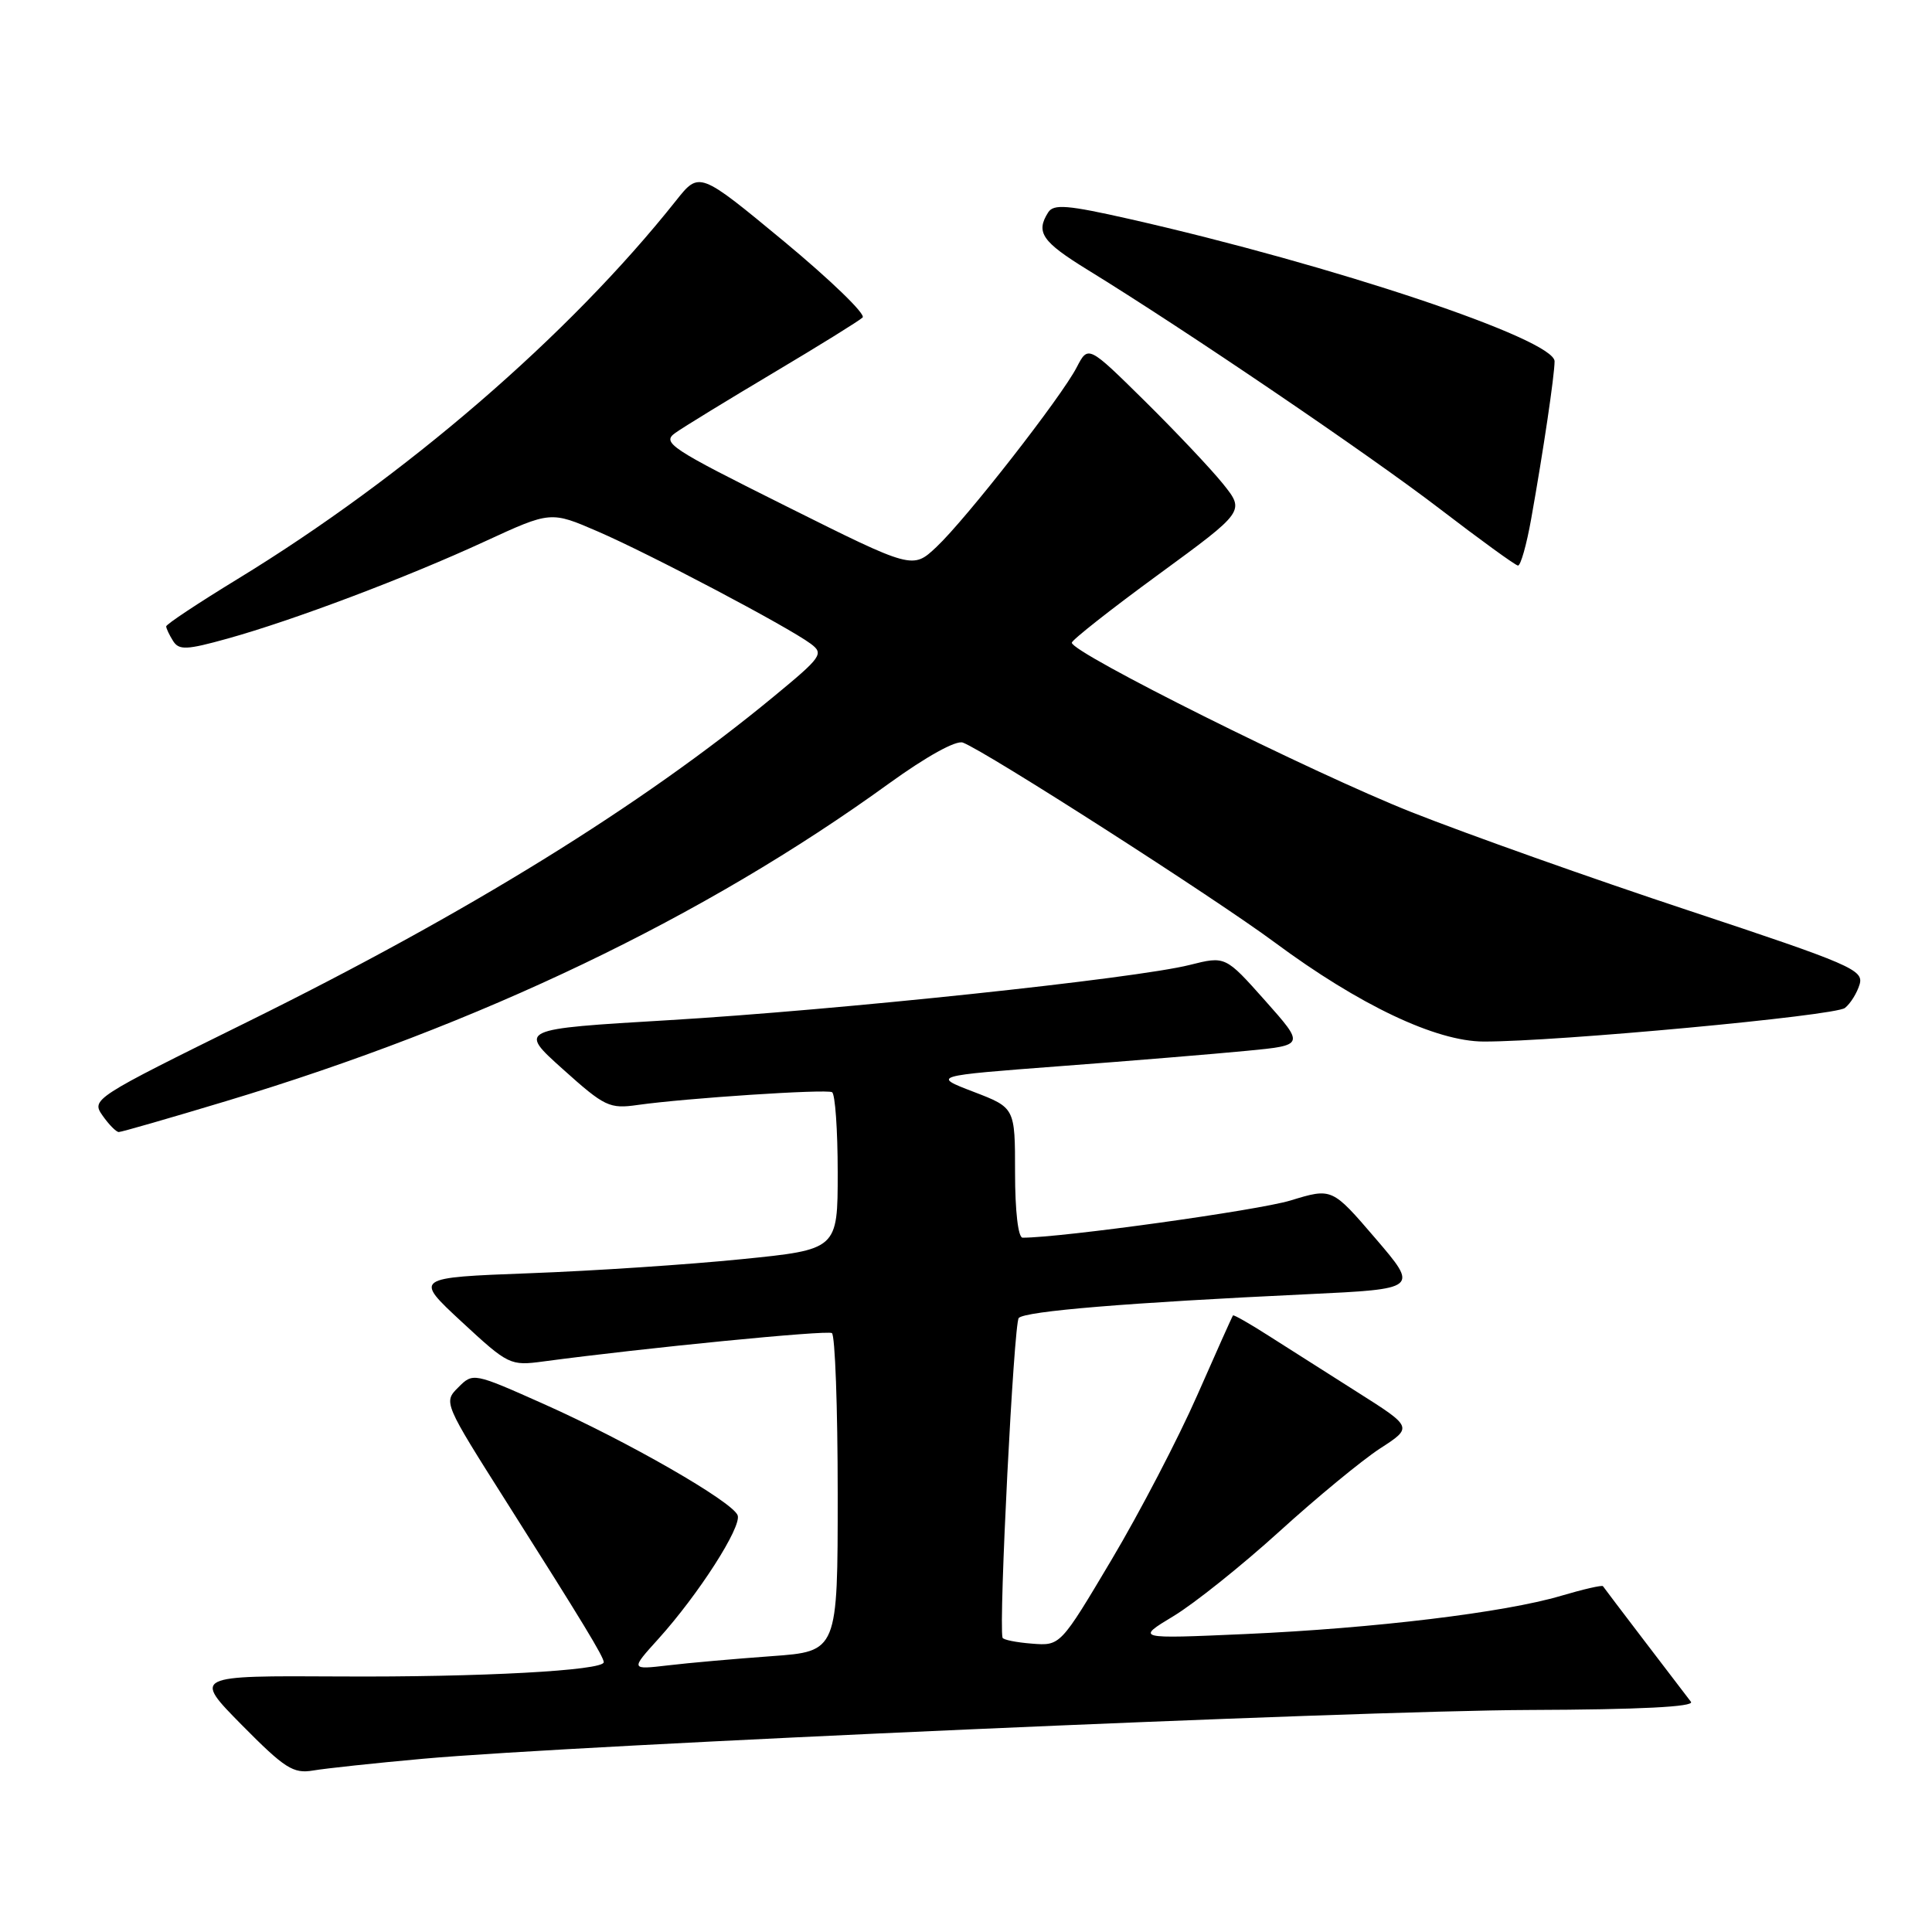 <?xml version="1.0" encoding="UTF-8" standalone="no"?>
<!DOCTYPE svg PUBLIC "-//W3C//DTD SVG 1.1//EN" "http://www.w3.org/Graphics/SVG/1.1/DTD/svg11.dtd" >
<svg xmlns="http://www.w3.org/2000/svg" xmlns:xlink="http://www.w3.org/1999/xlink" version="1.1" viewBox="0 0 256 256">
 <g >
 <path fill="currentColor"
d=" M 56.00 233.05 C 76.09 231.23 179.63 226.66 202.66 226.58 C 217.27 226.53 224.57 226.16 224.06 225.50 C 223.64 224.95 220.90 221.35 217.95 217.50 C 215.01 213.65 212.52 210.36 212.40 210.18 C 212.29 210.01 209.80 210.58 206.86 211.45 C 199.39 213.67 182.08 215.76 165.00 216.52 C 150.50 217.16 150.50 217.16 155.50 214.14 C 158.25 212.48 164.55 207.44 169.50 202.95 C 174.45 198.45 180.46 193.50 182.85 191.94 C 187.21 189.12 187.21 189.12 179.85 184.46 C 175.81 181.90 170.49 178.52 168.03 176.95 C 165.58 175.38 163.48 174.19 163.38 174.30 C 163.28 174.41 161.15 179.17 158.64 184.88 C 156.13 190.59 151.02 200.40 147.29 206.67 C 140.50 218.09 140.50 218.09 136.73 217.79 C 134.66 217.63 132.91 217.28 132.84 217.00 C 132.32 215.00 134.34 175.32 134.99 174.64 C 135.87 173.73 149.46 172.61 173.25 171.49 C 187.99 170.79 187.99 170.79 182.25 164.09 C 176.50 157.39 176.50 157.39 171.00 159.07 C 166.71 160.38 140.68 164.00 135.50 164.00 C 134.91 164.00 134.50 160.47 134.50 155.39 C 134.50 146.78 134.50 146.78 129.00 144.67 C 123.50 142.56 123.50 142.56 140.50 141.27 C 149.85 140.57 160.96 139.65 165.20 139.24 C 172.89 138.50 172.89 138.50 167.63 132.58 C 162.37 126.67 162.37 126.67 157.64 127.86 C 150.45 129.67 110.99 133.85 88.58 135.18 C 68.66 136.36 68.66 136.36 74.58 141.67 C 80.13 146.65 80.75 146.95 84.52 146.41 C 90.91 145.51 109.43 144.29 110.25 144.72 C 110.66 144.94 111.00 149.72 111.00 155.34 C 111.00 165.57 111.00 165.57 98.25 166.85 C 91.24 167.56 78.61 168.40 70.18 168.71 C 54.86 169.29 54.86 169.29 61.18 175.15 C 67.36 180.87 67.60 180.99 72.00 180.40 C 85.45 178.60 109.56 176.23 110.23 176.64 C 110.65 176.90 111.00 186.50 111.00 197.97 C 111.00 218.82 111.00 218.82 102.25 219.45 C 97.44 219.80 91.26 220.34 88.52 220.67 C 83.54 221.25 83.54 221.25 87.24 217.16 C 92.56 211.27 98.32 202.28 97.74 200.78 C 97.03 198.96 83.16 190.99 72.10 186.06 C 62.73 181.88 62.68 181.87 60.72 183.84 C 58.75 185.80 58.78 185.87 67.20 199.16 C 77.20 214.94 80.00 219.55 80.00 220.25 C 80.00 221.36 63.56 222.25 45.04 222.14 C 25.59 222.03 25.59 222.03 32.04 228.57 C 37.74 234.33 38.85 235.05 41.50 234.60 C 43.15 234.32 49.67 233.62 56.00 233.05 Z  M 29.94 145.91 C 63.65 135.76 93.32 121.54 117.79 103.82 C 122.76 100.23 126.69 98.05 127.59 98.40 C 130.71 99.59 160.94 118.97 168.90 124.87 C 180.10 133.17 190.27 138.00 196.60 138.01 C 206.27 138.03 243.16 134.60 244.46 133.56 C 245.20 132.98 246.07 131.57 246.41 130.43 C 246.97 128.52 245.26 127.78 223.76 120.65 C 210.97 116.42 194.43 110.54 187.00 107.60 C 173.84 102.38 141.98 86.49 142.02 85.16 C 142.04 84.80 147.20 80.73 153.51 76.12 C 164.96 67.74 164.96 67.74 162.06 64.12 C 160.46 62.13 155.78 57.18 151.67 53.12 C 144.19 45.74 144.19 45.74 142.67 48.67 C 140.63 52.62 128.02 68.77 124.09 72.47 C 120.93 75.44 120.93 75.44 104.22 67.10 C 88.70 59.36 87.65 58.66 89.50 57.35 C 90.60 56.57 96.45 52.99 102.50 49.39 C 108.55 45.79 113.86 42.50 114.30 42.07 C 114.75 41.64 110.06 37.11 103.89 31.99 C 92.66 22.70 92.66 22.70 89.58 26.58 C 75.40 44.44 53.69 63.17 31.42 76.76 C 26.25 79.92 22.02 82.72 22.02 83.00 C 22.03 83.28 22.44 84.15 22.94 84.94 C 23.72 86.17 24.72 86.13 30.14 84.62 C 38.89 82.19 53.87 76.53 64.23 71.75 C 72.97 67.72 72.97 67.72 79.23 70.43 C 86.08 73.39 104.36 83.03 107.41 85.29 C 109.20 86.62 108.91 87.03 102.48 92.33 C 84.99 106.76 61.94 121.01 32.78 135.41 C 12.33 145.50 12.08 145.67 13.59 147.82 C 14.43 149.02 15.40 150.00 15.74 150.00 C 16.09 150.00 22.48 148.16 29.94 145.91 Z  M 202.89 68.75 C 204.51 59.68 205.98 49.75 205.99 47.88 C 206.01 44.95 176.73 35.15 149.63 29.01 C 141.44 27.16 139.61 27.01 138.89 28.14 C 137.21 30.79 138.07 32.03 144.11 35.75 C 157.00 43.67 181.43 60.25 190.76 67.41 C 196.12 71.52 200.79 74.91 201.14 74.94 C 201.49 74.97 202.28 72.19 202.89 68.75 Z "/>
</g>
</svg>